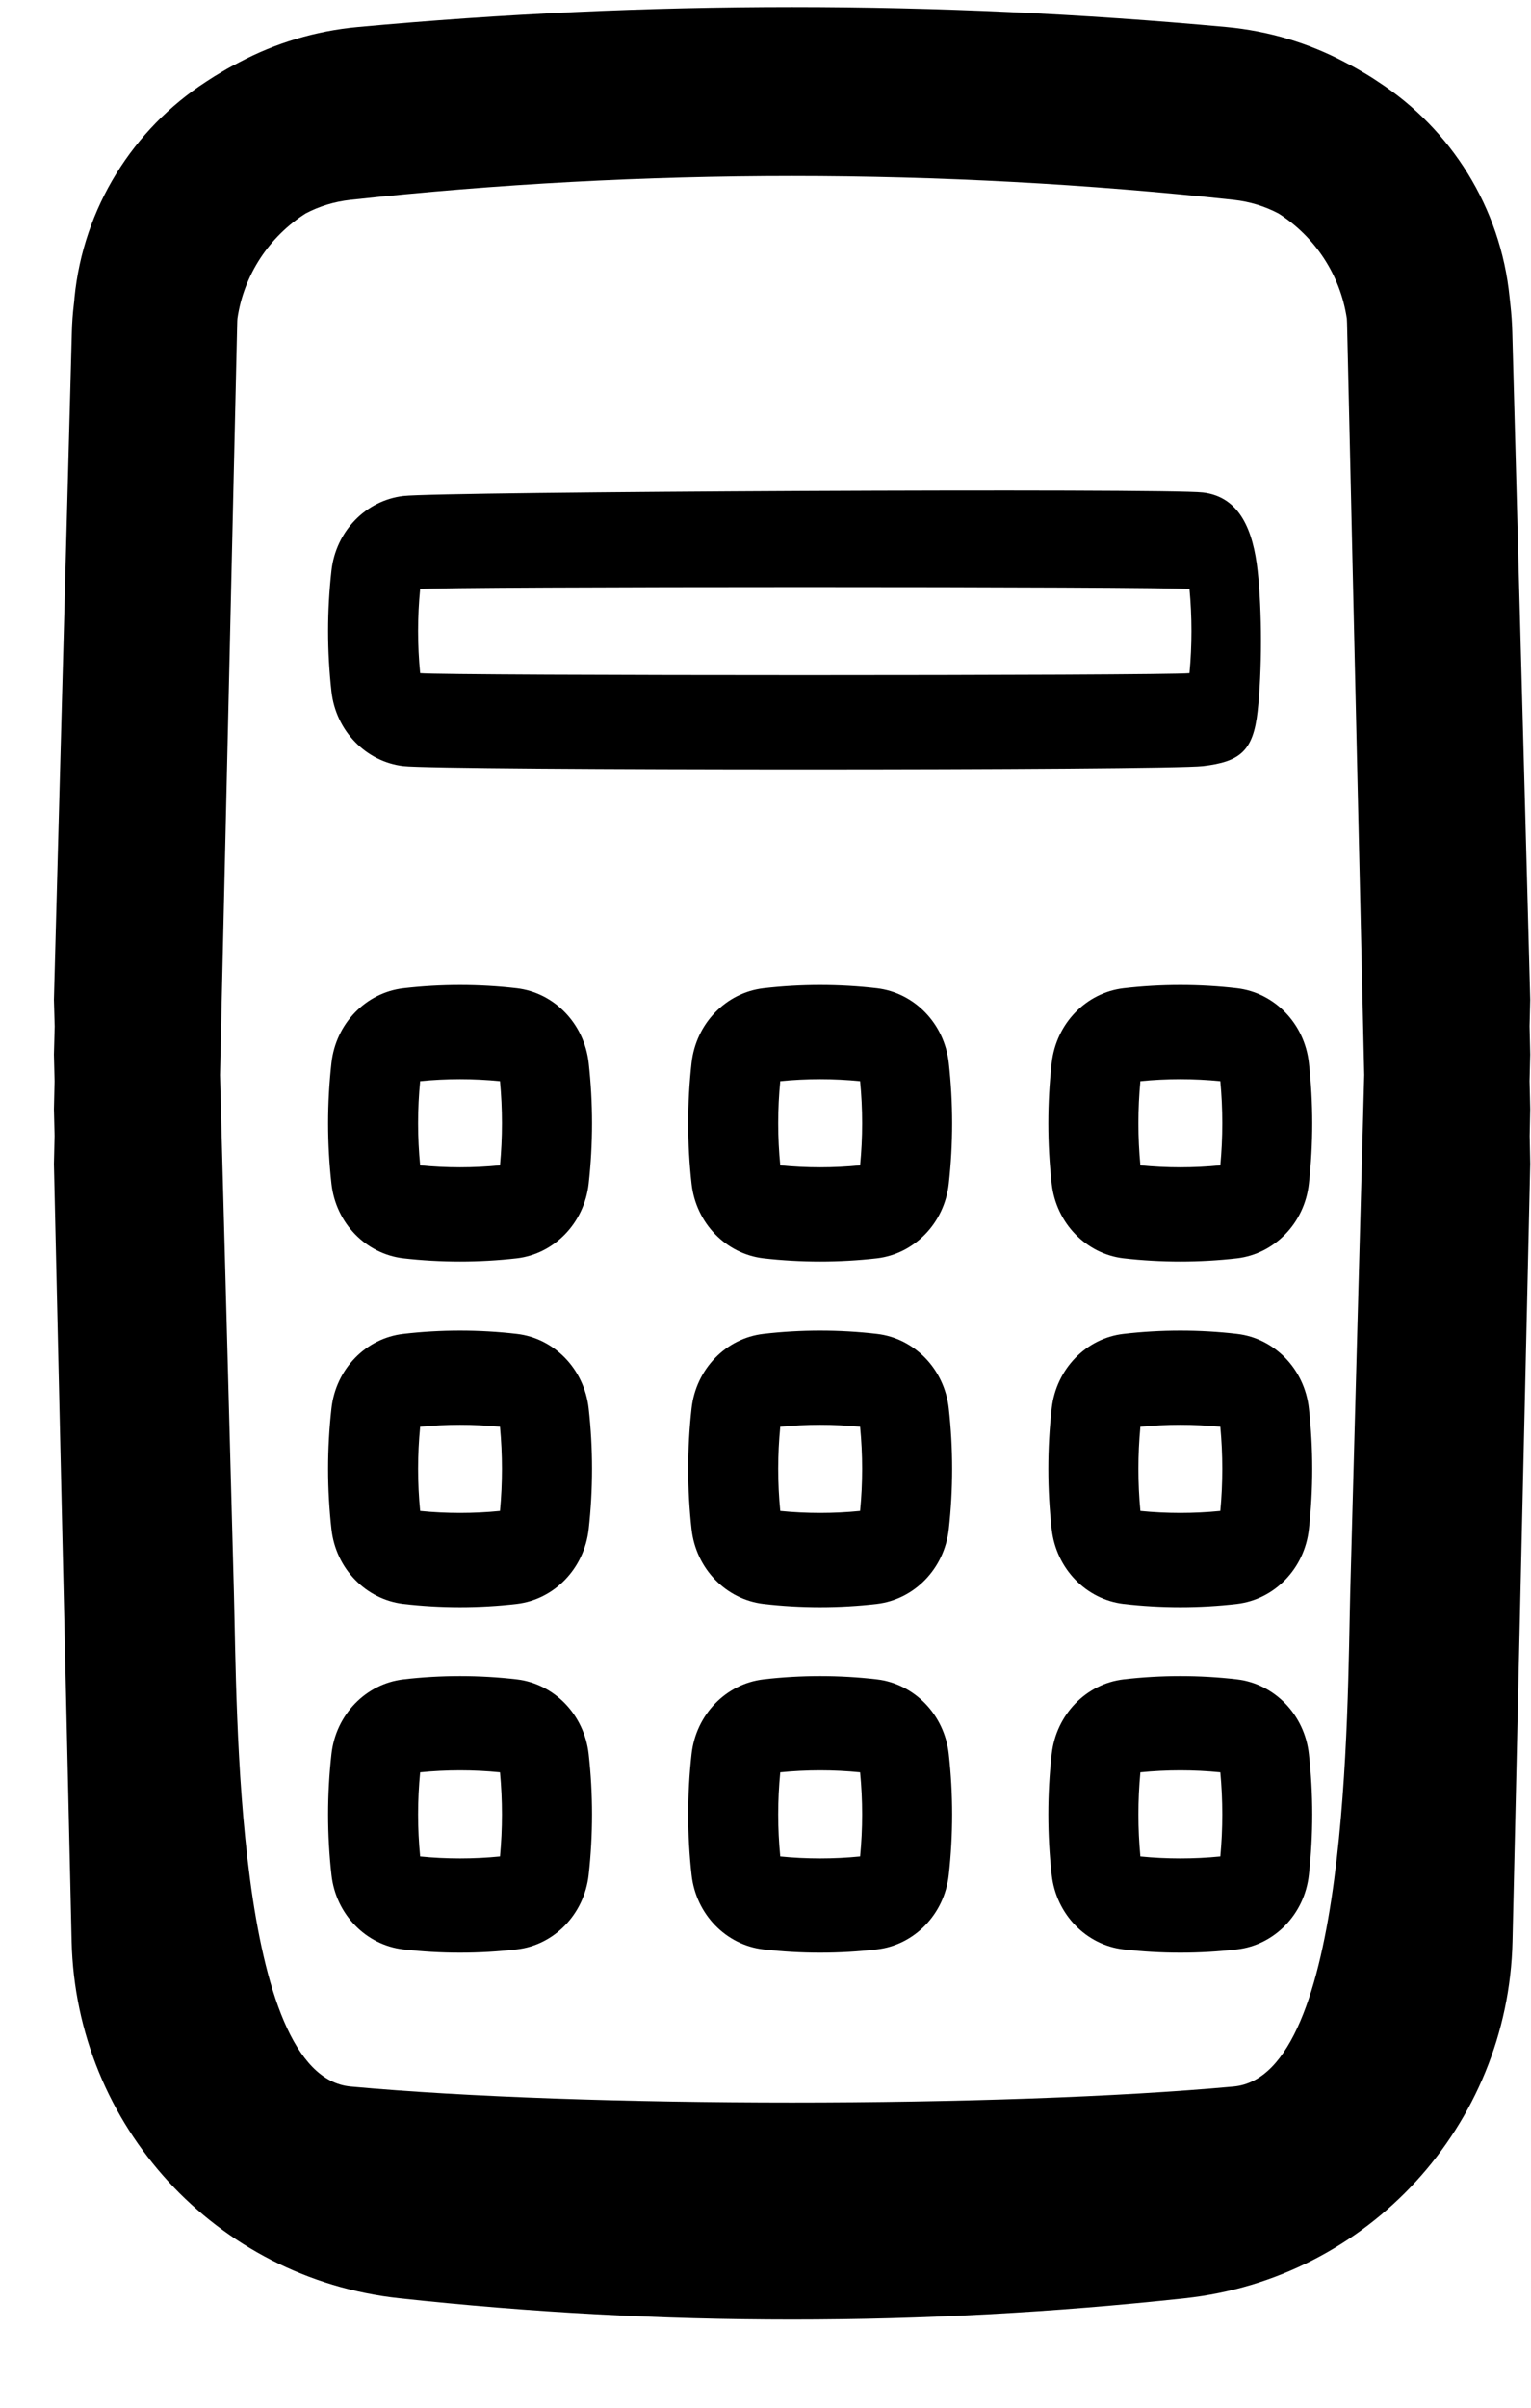 <svg width="14" height="22" viewBox="0 0 14 22" fill="none" xmlns="http://www.w3.org/2000/svg">
<path fill-rule="evenodd" clip-rule="evenodd" d="M4.726 9.03C4.383 8.99 4.03 8.99 3.688 9.03C3.348 9.07 3.071 9.35 3.031 9.712C2.99 10.079 2.99 10.449 3.031 10.816C3.071 11.178 3.348 11.458 3.688 11.498C4.03 11.537 4.383 11.537 4.726 11.498C5.066 11.458 5.342 11.178 5.383 10.816C5.424 10.449 5.424 10.079 5.383 9.712C5.342 9.35 5.066 9.07 4.726 9.03ZM3.842 10.648C3.817 10.393 3.817 10.135 3.842 9.879C4.083 9.855 4.331 9.855 4.572 9.879C4.596 10.135 4.596 10.393 4.572 10.648C4.331 10.672 4.083 10.672 3.842 10.648Z" fill="black"/>
<path fill-rule="evenodd" clip-rule="evenodd" d="M8.019 9.03C7.677 8.99 7.323 8.99 6.981 9.03C6.641 9.07 6.364 9.35 6.324 9.712C6.283 10.079 6.283 10.449 6.324 10.816C6.364 11.178 6.641 11.458 6.981 11.498C7.323 11.537 7.677 11.537 8.019 11.498C8.359 11.458 8.636 11.178 8.676 10.816C8.717 10.449 8.717 10.079 8.676 9.712C8.636 9.35 8.359 9.07 8.019 9.03ZM7.135 10.648C7.11 10.393 7.11 10.135 7.135 9.879C7.376 9.855 7.624 9.855 7.865 9.879C7.89 10.135 7.89 10.393 7.865 10.648C7.624 10.672 7.376 10.672 7.135 10.648Z" fill="black"/>
<path fill-rule="evenodd" clip-rule="evenodd" d="M10.274 9.03C10.617 8.99 10.97 8.99 11.312 9.03C11.652 9.07 11.929 9.35 11.969 9.712C12.01 10.079 12.01 10.449 11.969 10.816C11.929 11.178 11.652 11.458 11.312 11.498C10.97 11.537 10.617 11.537 10.274 11.498C9.934 11.458 9.658 11.178 9.617 10.816C9.576 10.449 9.576 10.079 9.617 9.712C9.658 9.35 9.934 9.07 10.274 9.03ZM10.428 9.879C10.404 10.135 10.404 10.393 10.428 10.648C10.669 10.672 10.917 10.672 11.159 10.648C11.183 10.393 11.183 10.135 11.159 9.879C10.917 9.855 10.669 9.855 10.428 9.879Z" fill="black"/>
<path fill-rule="evenodd" clip-rule="evenodd" d="M4.726 12.188C4.383 12.148 4.03 12.148 3.688 12.188C3.348 12.227 3.071 12.507 3.031 12.869C2.99 13.236 2.99 13.607 3.031 13.973C3.071 14.335 3.348 14.615 3.688 14.655C4.03 14.695 4.383 14.695 4.726 14.655C5.066 14.615 5.342 14.335 5.383 13.973C5.424 13.607 5.424 13.236 5.383 12.869C5.342 12.507 5.066 12.227 4.726 12.188ZM3.842 13.806C3.817 13.55 3.817 13.292 3.842 13.037C4.083 13.013 4.331 13.013 4.572 13.037C4.596 13.292 4.596 13.55 4.572 13.806C4.331 13.83 4.083 13.83 3.842 13.806Z" fill="black"/>
<path fill-rule="evenodd" clip-rule="evenodd" d="M6.981 12.188C7.323 12.148 7.677 12.148 8.019 12.188C8.359 12.227 8.636 12.507 8.676 12.869C8.717 13.236 8.717 13.607 8.676 13.973C8.636 14.335 8.359 14.615 8.019 14.655C7.677 14.695 7.323 14.695 6.981 14.655C6.641 14.615 6.364 14.335 6.324 13.973C6.283 13.607 6.283 13.236 6.324 12.869C6.364 12.507 6.641 12.227 6.981 12.188ZM7.135 13.037C7.11 13.292 7.11 13.55 7.135 13.806C7.376 13.83 7.624 13.83 7.865 13.806C7.89 13.55 7.89 13.292 7.865 13.037C7.624 13.013 7.376 13.013 7.135 13.037Z" fill="black"/>
<path fill-rule="evenodd" clip-rule="evenodd" d="M11.312 12.188C10.97 12.148 10.617 12.148 10.274 12.188C9.934 12.227 9.658 12.507 9.617 12.869C9.576 13.236 9.576 13.607 9.617 13.973C9.658 14.335 9.934 14.615 10.274 14.655C10.617 14.695 10.97 14.695 11.312 14.655C11.652 14.615 11.929 14.335 11.969 13.973C12.01 13.607 12.01 13.236 11.969 12.869C11.929 12.507 11.652 12.227 11.312 12.188ZM10.428 13.806C10.404 13.55 10.404 13.292 10.428 13.037C10.669 13.013 10.917 13.013 11.159 13.037C11.183 13.292 11.183 13.55 11.159 13.806C10.917 13.83 10.669 13.83 10.428 13.806Z" fill="black"/>
<path fill-rule="evenodd" clip-rule="evenodd" d="M3.688 15.345C4.03 15.305 4.383 15.305 4.726 15.345C5.066 15.385 5.342 15.665 5.383 16.027C5.424 16.393 5.424 16.764 5.383 17.131C5.342 17.493 5.066 17.773 4.726 17.812C4.383 17.852 4.03 17.852 3.688 17.812C3.348 17.773 3.071 17.493 3.031 17.131C2.99 16.764 2.99 16.393 3.031 16.027C3.071 15.665 3.348 15.385 3.688 15.345ZM3.842 16.194C3.817 16.45 3.817 16.708 3.842 16.963C4.083 16.987 4.331 16.987 4.572 16.963C4.596 16.708 4.596 16.45 4.572 16.194C4.331 16.17 4.083 16.17 3.842 16.194Z" fill="black"/>
<path fill-rule="evenodd" clip-rule="evenodd" d="M8.019 15.345C7.677 15.305 7.323 15.305 6.981 15.345C6.641 15.385 6.364 15.665 6.324 16.027C6.283 16.393 6.283 16.764 6.324 17.131C6.364 17.493 6.641 17.773 6.981 17.812C7.323 17.852 7.677 17.852 8.019 17.812C8.359 17.773 8.636 17.493 8.676 17.131C8.717 16.764 8.717 16.393 8.676 16.027C8.636 15.665 8.359 15.385 8.019 15.345ZM7.135 16.963C7.11 16.708 7.11 16.45 7.135 16.194C7.376 16.17 7.624 16.17 7.865 16.194C7.89 16.45 7.89 16.708 7.865 16.963C7.624 16.987 7.376 16.987 7.135 16.963Z" fill="black"/>
<path fill-rule="evenodd" clip-rule="evenodd" d="M3.688 4.532C4.03 4.492 10.658 4.46 11 4.5C11.34 4.54 11.46 4.852 11.5 5.214C11.541 5.581 11.541 6.133 11.5 6.5C11.46 6.862 11.34 6.96 11 7C10.658 7.04 4.03 7.04 3.688 7C3.348 6.96 3.071 6.68 3.031 6.318C2.99 5.951 2.99 5.581 3.031 5.214C3.071 4.852 3.348 4.572 3.688 4.532ZM3.842 5.382C3.817 5.637 3.817 5.895 3.842 6.151C4.083 6.175 10.635 6.175 10.877 6.151C10.901 5.895 10.901 5.637 10.877 5.382C10.635 5.358 4.083 5.358 3.842 5.382Z" fill="black"/>
<path fill-rule="evenodd" clip-rule="evenodd" d="M11.312 15.345C10.97 15.305 10.617 15.305 10.274 15.345C9.934 15.385 9.658 15.665 9.617 16.027C9.576 16.393 9.576 16.764 9.617 17.131C9.658 17.493 9.934 17.773 10.274 17.812C10.617 17.852 10.97 17.852 11.312 17.812C11.652 17.773 11.929 17.493 11.969 17.131C12.01 16.764 12.01 16.393 11.969 16.027C11.929 15.665 11.652 15.385 11.312 15.345ZM10.428 16.963C10.404 16.708 10.404 16.45 10.428 16.194C10.669 16.17 10.917 16.17 11.159 16.194C11.183 16.45 11.183 16.708 11.159 16.963C10.917 16.987 10.669 16.987 10.428 16.963Z" fill="black"/>
<path fill-rule="evenodd" clip-rule="evenodd" d="M13.993 9.135L13.987 9.377L13.993 9.635L13.987 9.878L13.993 10.135L13.988 10.38L13.993 10.635L13.831 17.738C13.793 19.423 12.511 20.819 10.835 21C8.447 21.259 6.039 21.259 3.652 21C1.976 20.819 0.694 19.423 0.655 17.738L0.493 10.635L0.499 10.378L0.493 10.135L0.499 9.879L0.493 9.635L0.5 9.379L0.493 9.135L0.657 3.037C0.659 2.952 0.665 2.867 0.675 2.784L0.679 2.749L0.681 2.721C0.762 1.897 1.219 1.178 1.884 0.747C1.934 0.714 1.985 0.682 2.037 0.652C2.087 0.622 2.139 0.594 2.192 0.567C2.519 0.394 2.883 0.283 3.271 0.247C5.914 0.004 8.573 0.004 11.215 0.247C11.603 0.283 11.967 0.394 12.293 0.566C12.346 0.593 12.398 0.621 12.448 0.651C12.502 0.682 12.554 0.714 12.605 0.749C13.267 1.179 13.722 1.894 13.804 2.714L13.812 2.788C13.821 2.87 13.827 2.953 13.829 3.037L13.993 9.135ZM12.318 2.955L12.475 9.822L12.347 14.552C12.319 15.616 12.34 18.967 11.281 19.065C9.154 19.26 5.333 19.26 3.206 19.065C2.147 18.967 2.168 15.616 2.139 14.552L2.012 9.823L2.169 2.955C2.169 2.94 2.17 2.926 2.171 2.911C2.23 2.509 2.463 2.162 2.794 1.951C2.919 1.885 3.058 1.842 3.206 1.826C5.89 1.536 8.597 1.536 11.281 1.826C11.428 1.842 11.567 1.885 11.692 1.951C12.023 2.162 12.256 2.509 12.316 2.911C12.317 2.926 12.317 2.941 12.318 2.955Z" fill="black"/>
</svg>
